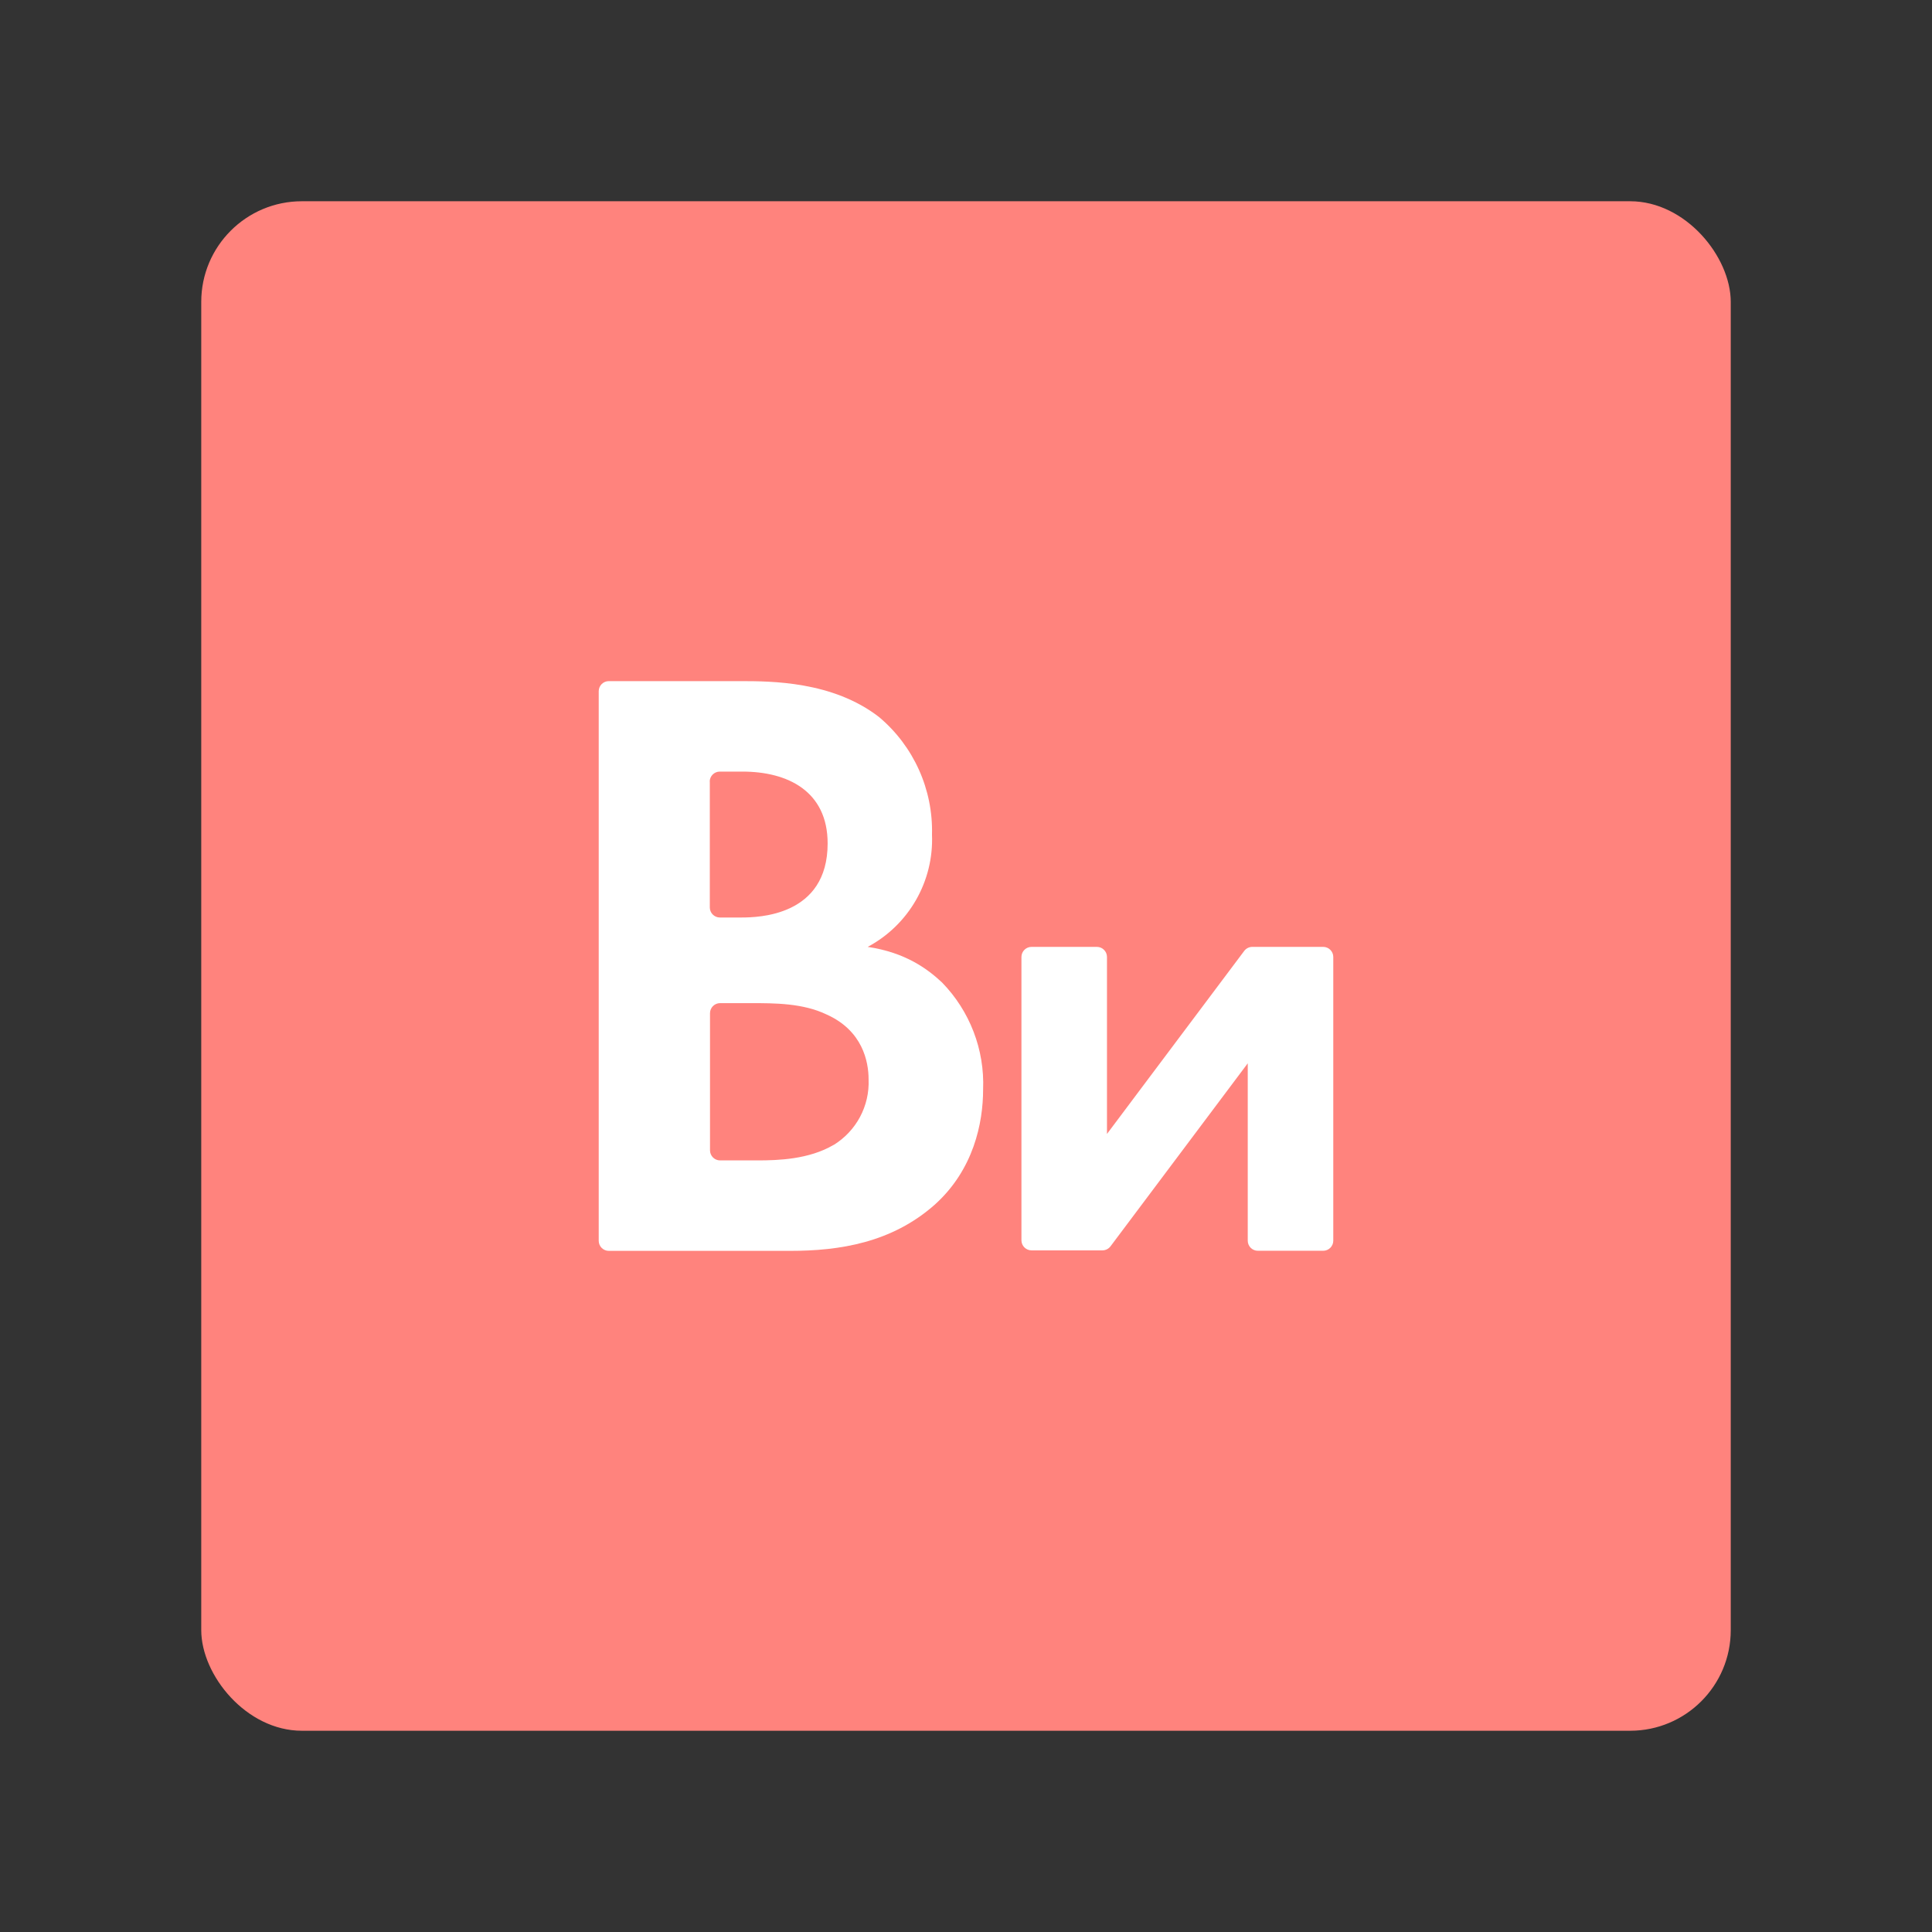 <?xml version="1.0" encoding="UTF-8"?><svg id="a" xmlns="http://www.w3.org/2000/svg" width="192" height="192" viewBox="0 0 192 192"><rect x="0" y="0" width="192" height="192" fill="#333333" stroke="none"/><g id="b"><g id="c"><rect x="20" y="20" width="152" height="152" rx="10" ry="10" style="fill:#ff837d;"/><path d="m93.62,97.64c-1.44-1.35-3.63-2.98-7.39-3.54,4.09-2.18,6.58-6.52,6.39-11.15.12-4.49-1.82-8.8-5.26-11.69-4.61-3.57-10.72-3.57-13.85-3.57h-13.01c-.55,0-1,.45-1,1v54.62c0,.55.45,1,1,1h18.02c4.92,0,10.09-.81,14.35-4.57,3.89-3.48,4.83-8.15,4.83-11.47.16-3.95-1.32-7.79-4.07-10.62Zm-23.09-19.96c0-.55.45-1,1-1h2.26c4.48,0,8.46,1.94,8.46,7.14,0,7.21-6.86,7.36-8.58,7.36h-2.13c-.55,0-1-.45-1-1v-12.51Zm12.31,36.1c-2.44,1.44-5.51,1.54-7.55,1.54h-3.73c-.55,0-1-.45-1-1v-13.63c0-.55.45-1,1-1h3.07c2.35,0,5.17,0,7.52,1.13,3.57,1.6,4.17,4.67,4.17,6.45.11,2.64-1.22,5.13-3.48,6.52Z" style="fill:#fff;"/><path d="m124,105.67v17.63c0,.55.45,1,1,1h6.5c.55,0,1-.45,1-1v-28.2c0-.55-.45-1-1-1h-7.05c-.31,0-.61.15-.8.4l-13.64,18.19v-17.59c0-.55-.45-1-1-1h-6.5c-.55,0-1,.45-1,1v28.16c0,.55.45,1,1,1h7.05c.31,0,.61-.15.8-.4l13.64-18.19Z" style="fill:#fff;"/></g></g></svg>